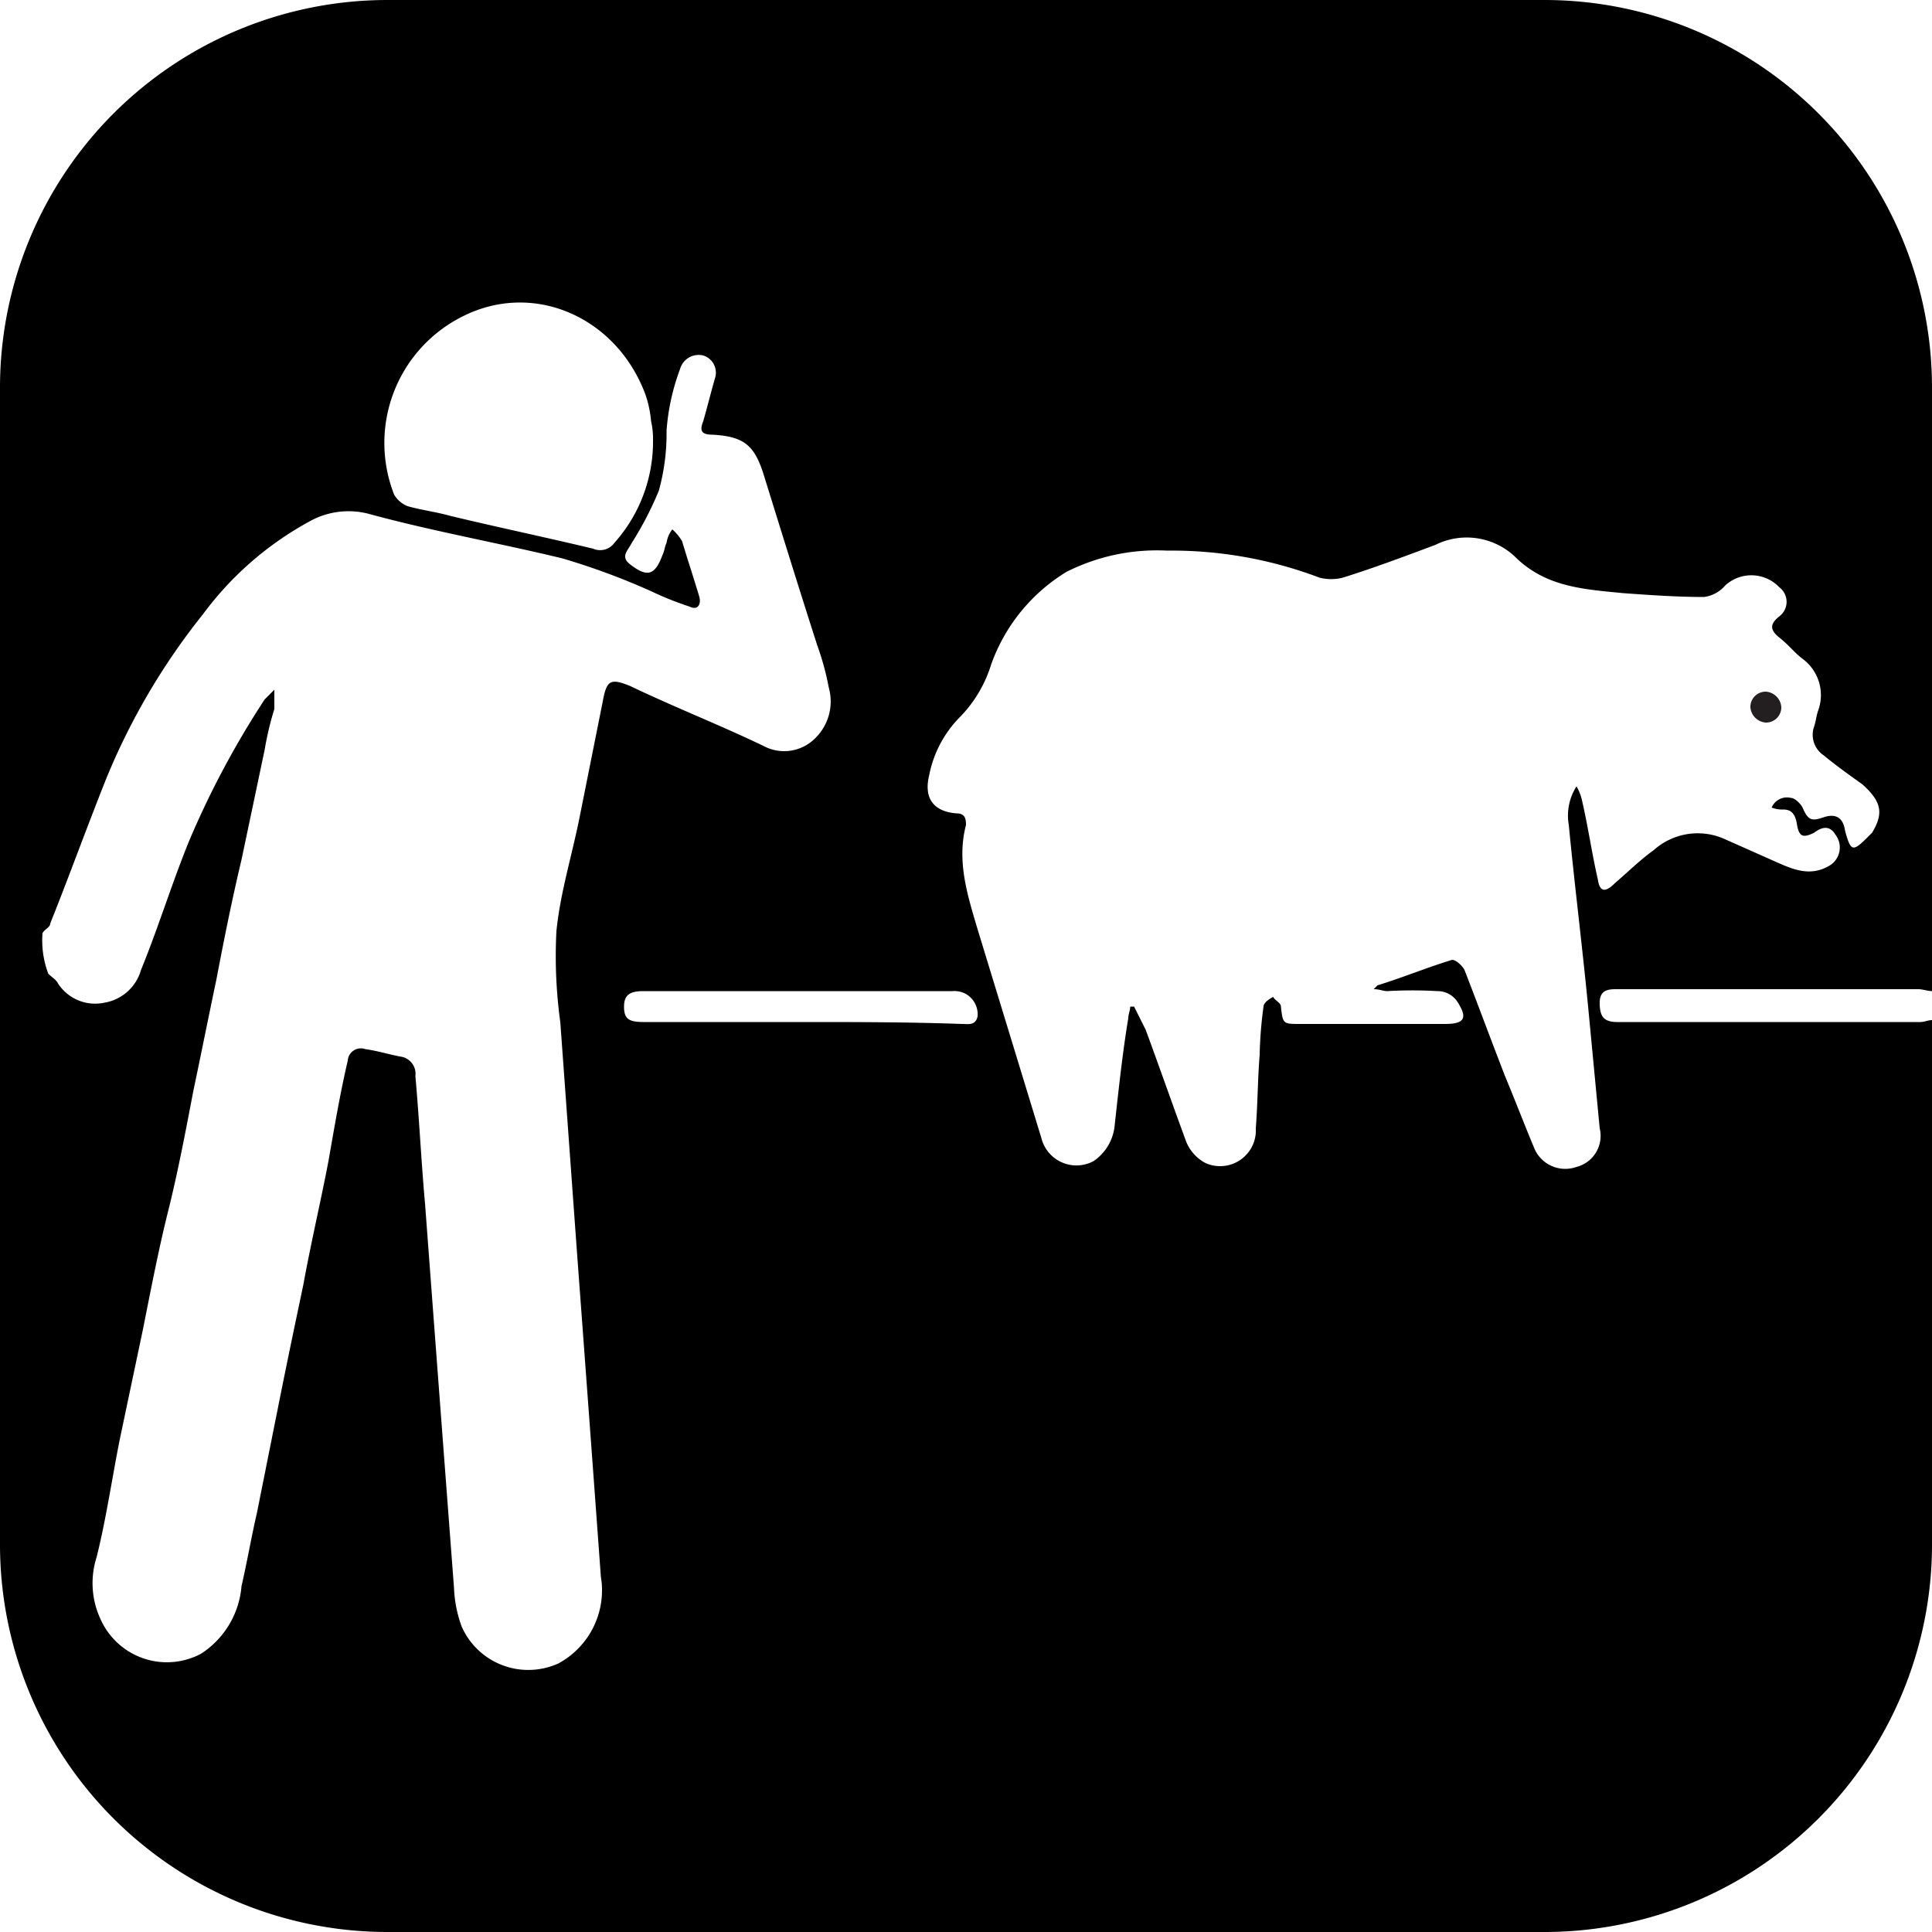 <svg xmlns="http://www.w3.org/2000/svg" viewBox="0 0 100 100"><defs><style>.cls-1{fill:#231f20;}</style></defs><g id="Layer_2" data-name="Layer 2"><g id="Layer_1-2" data-name="Layer 1"><path d="M83.7,51.2H99.3c.2,0,.5.1.7.1V20A20.06,20.06,0,0,0,80,0H20A20.06,20.06,0,0,0,0,20V80a20.06,20.06,0,0,0,20,20H80a20.06,20.06,0,0,0,20-20V52.8c-.2,0-.4.1-.6.1H83.7c-.7,0-.9-.3-.9-1S83.3,51.2,83.7,51.2ZM23.9,16.4c3.7-1.9,8,0,9.5,4a5.77,5.77,0,0,1,.3,1.4,4.14,4.14,0,0,1,.1,1,7.86,7.86,0,0,1-2,5.3.91.91,0,0,1-1.1.3c-2.5-.6-4.9-1.1-7.4-1.7-.7-.2-1.5-.3-2.2-.5a1.41,1.41,0,0,1-.7-.6A7.32,7.32,0,0,1,23.9,16.4Zm7.3,19.9-1.2,6c-.4,2-1,3.9-1.2,5.9a25,25,0,0,0,.2,4.7c.3,4.1.6,8.3.9,12.4.4,5.4.8,10.8,1.2,16.3a4.3,4.3,0,0,1-2.2,4.5,3.77,3.77,0,0,1-5-1.9,6.47,6.47,0,0,1-.4-2C23,75.6,22.5,69,22,62.3c-.2-2.2-.3-4.4-.5-6.6a.9.9,0,0,0-.7-1c-.6-.1-1.2-.3-1.9-.4a.68.68,0,0,0-.9.6c-.4,1.7-.7,3.5-1,5.2-.4,2.1-.9,4.2-1.3,6.4-.4,1.9-.8,3.8-1.2,5.8l-1.2,6c-.3,1.3-.5,2.5-.8,3.8a4.61,4.61,0,0,1-2.1,3.5,3.76,3.76,0,0,1-5.2-1.8A4.41,4.41,0,0,1,5,80.6c.5-2,.8-4.1,1.2-6.1l1.2-5.7c.4-2,.8-4.1,1.3-6.1s.9-4.1,1.3-6.2c.4-1.9.8-3.9,1.2-5.8.4-2.1.8-4.1,1.3-6.2l1.2-5.7a16,16,0,0,1,.5-2.1v-1l-.5.5a46.3,46.3,0,0,0-3.9,7.3c-.9,2.2-1.6,4.5-2.5,6.7a2.38,2.38,0,0,1-1.9,1.7,2.29,2.29,0,0,1-2.4-1c-.1-.2-.3-.3-.5-.5a4.88,4.88,0,0,1-.3-2.1c.1-.2.4-.3.4-.5,1-2.5,1.9-5,2.9-7.5a34.55,34.55,0,0,1,5-8.5A16.91,16.91,0,0,1,16,27a4.13,4.13,0,0,1,3.1-.4c3.3.9,6.7,1.5,10,2.3a36.11,36.11,0,0,1,4.6,1.7,16.67,16.67,0,0,0,2,.8c.4.2.6-.1.5-.5-.3-1-.6-1.9-.9-2.9a2.65,2.65,0,0,0-.5-.6,1.49,1.49,0,0,0-.3.7c-.1.2-.1.4-.2.6-.4,1.1-.8,1.2-1.7.5-.5-.4-.1-.7.1-1.1a17.39,17.39,0,0,0,1.4-2.7,11,11,0,0,0,.4-3.1,11.43,11.43,0,0,1,.7-3.2,1,1,0,0,1,1.2-.7.93.93,0,0,1,.6,1.2c-.2.7-.4,1.5-.6,2.2-.2.5-.1.7.5.7,1.7.1,2.2.6,2.7,2.3.9,2.9,1.8,5.8,2.7,8.6a14.13,14.13,0,0,1,.6,2.2,2.66,2.66,0,0,1-.8,2.7,2.26,2.26,0,0,1-2.6.3c-2.3-1.1-4.6-2-6.9-3.1C31.6,35.1,31.4,35.2,31.2,36.3ZM49.8,53c-2.8-.1-5.5-.1-8.3-.1H33.3c-.8,0-1-.2-1-.8s.3-.8,1-.8h16a1.27,1.27,0,0,1,.6.1,1.21,1.21,0,0,1,.7,1.2C50.5,53.1,50.1,53,49.8,53Zm32.9-7.5c-.3-1.3-.5-2.7-.8-4a2.61,2.61,0,0,0-.3-.8,2.82,2.82,0,0,0-.4,2c.3,3.1.7,6.3,1,9.4l.6,6.3a1.66,1.66,0,0,1-1.2,2,1.74,1.74,0,0,1-2.2-1c-.5-1.2-1-2.5-1.5-3.7-.7-1.8-1.4-3.7-2.1-5.5-.1-.2-.5-.6-.7-.5-1.3.4-2.5.9-3.8,1.3l-.2.2c.3,0,.5.1.7.1a22.55,22.55,0,0,1,2.6,0,1.23,1.23,0,0,1,1,.5c.6.9.4,1.2-.6,1.2H67.3c-.9,0-.9,0-1-.9,0-.2-.3-.3-.4-.5-.2.1-.5.3-.5.5a21.05,21.05,0,0,0-.2,2.5c-.1,1.2-.1,2.5-.2,3.8a1.85,1.85,0,0,1-2.6,1.8,2.17,2.17,0,0,1-1-1.1c-.7-1.9-1.4-3.9-2.1-5.8l-.6-1.2h-.2c0,.2-.1.4-.1.6-.3,1.8-.5,3.7-.7,5.5a2.52,2.52,0,0,1-1.1,1.9,1.87,1.87,0,0,1-2.7-1.2L50.6,48.1c-.5-1.7-1.1-3.5-.6-5.4,0-.4-.1-.6-.5-.6-1.2-.1-1.7-.8-1.4-2a5.87,5.87,0,0,1,1.6-3,6.7,6.7,0,0,0,1.6-2.7,9.24,9.24,0,0,1,3.9-4.8,10.39,10.39,0,0,1,5.2-1.1,21.6,21.6,0,0,1,7.9,1.4,2.44,2.44,0,0,0,1.2,0c1.6-.5,3.2-1.1,4.8-1.7a3.64,3.64,0,0,1,4.1.6C80,30.4,82,30.5,84,30.7c1.4.1,2.8.2,4.2.2a1.74,1.74,0,0,0,1.1-.6,2,2,0,0,1,2.8.1.94.94,0,0,1,0,1.5c-.5.4-.5.7,0,1.1s.8.8,1.2,1.1a2.33,2.33,0,0,1,.8,2.7c-.1.3-.1.5-.2.8a1.28,1.28,0,0,0,.5,1.5c.6.5,1.3,1,2,1.5,1,.9,1.1,1.5.5,2.5l-.2.2c-.8.8-.9.8-1.2-.3-.1-.7-.5-.9-1.1-.7s-.8.2-1.1-.5c-.1-.2-.4-.5-.6-.5a.86.86,0,0,0-1,.5,1.49,1.49,0,0,0,.6.1c.4,0,.6.2.7.7.1.7.3.8.9.5.4-.3.8-.4,1.1.1a1.09,1.09,0,0,1-.3,1.6c-1,.6-1.9.2-2.8-.2l-2.7-1.2a3.41,3.41,0,0,0-3.6.6c-.7.5-1.3,1.1-2,1.7C83.1,46.2,82.8,46.2,82.7,45.5Z"/><path class="cls-1" d="M91.4,37.4a.86.86,0,0,1-.8-.8.79.79,0,0,1,.8-.8.86.86,0,0,1,.8.8A.79.79,0,0,1,91.4,37.4Z"/></g></g></svg>
